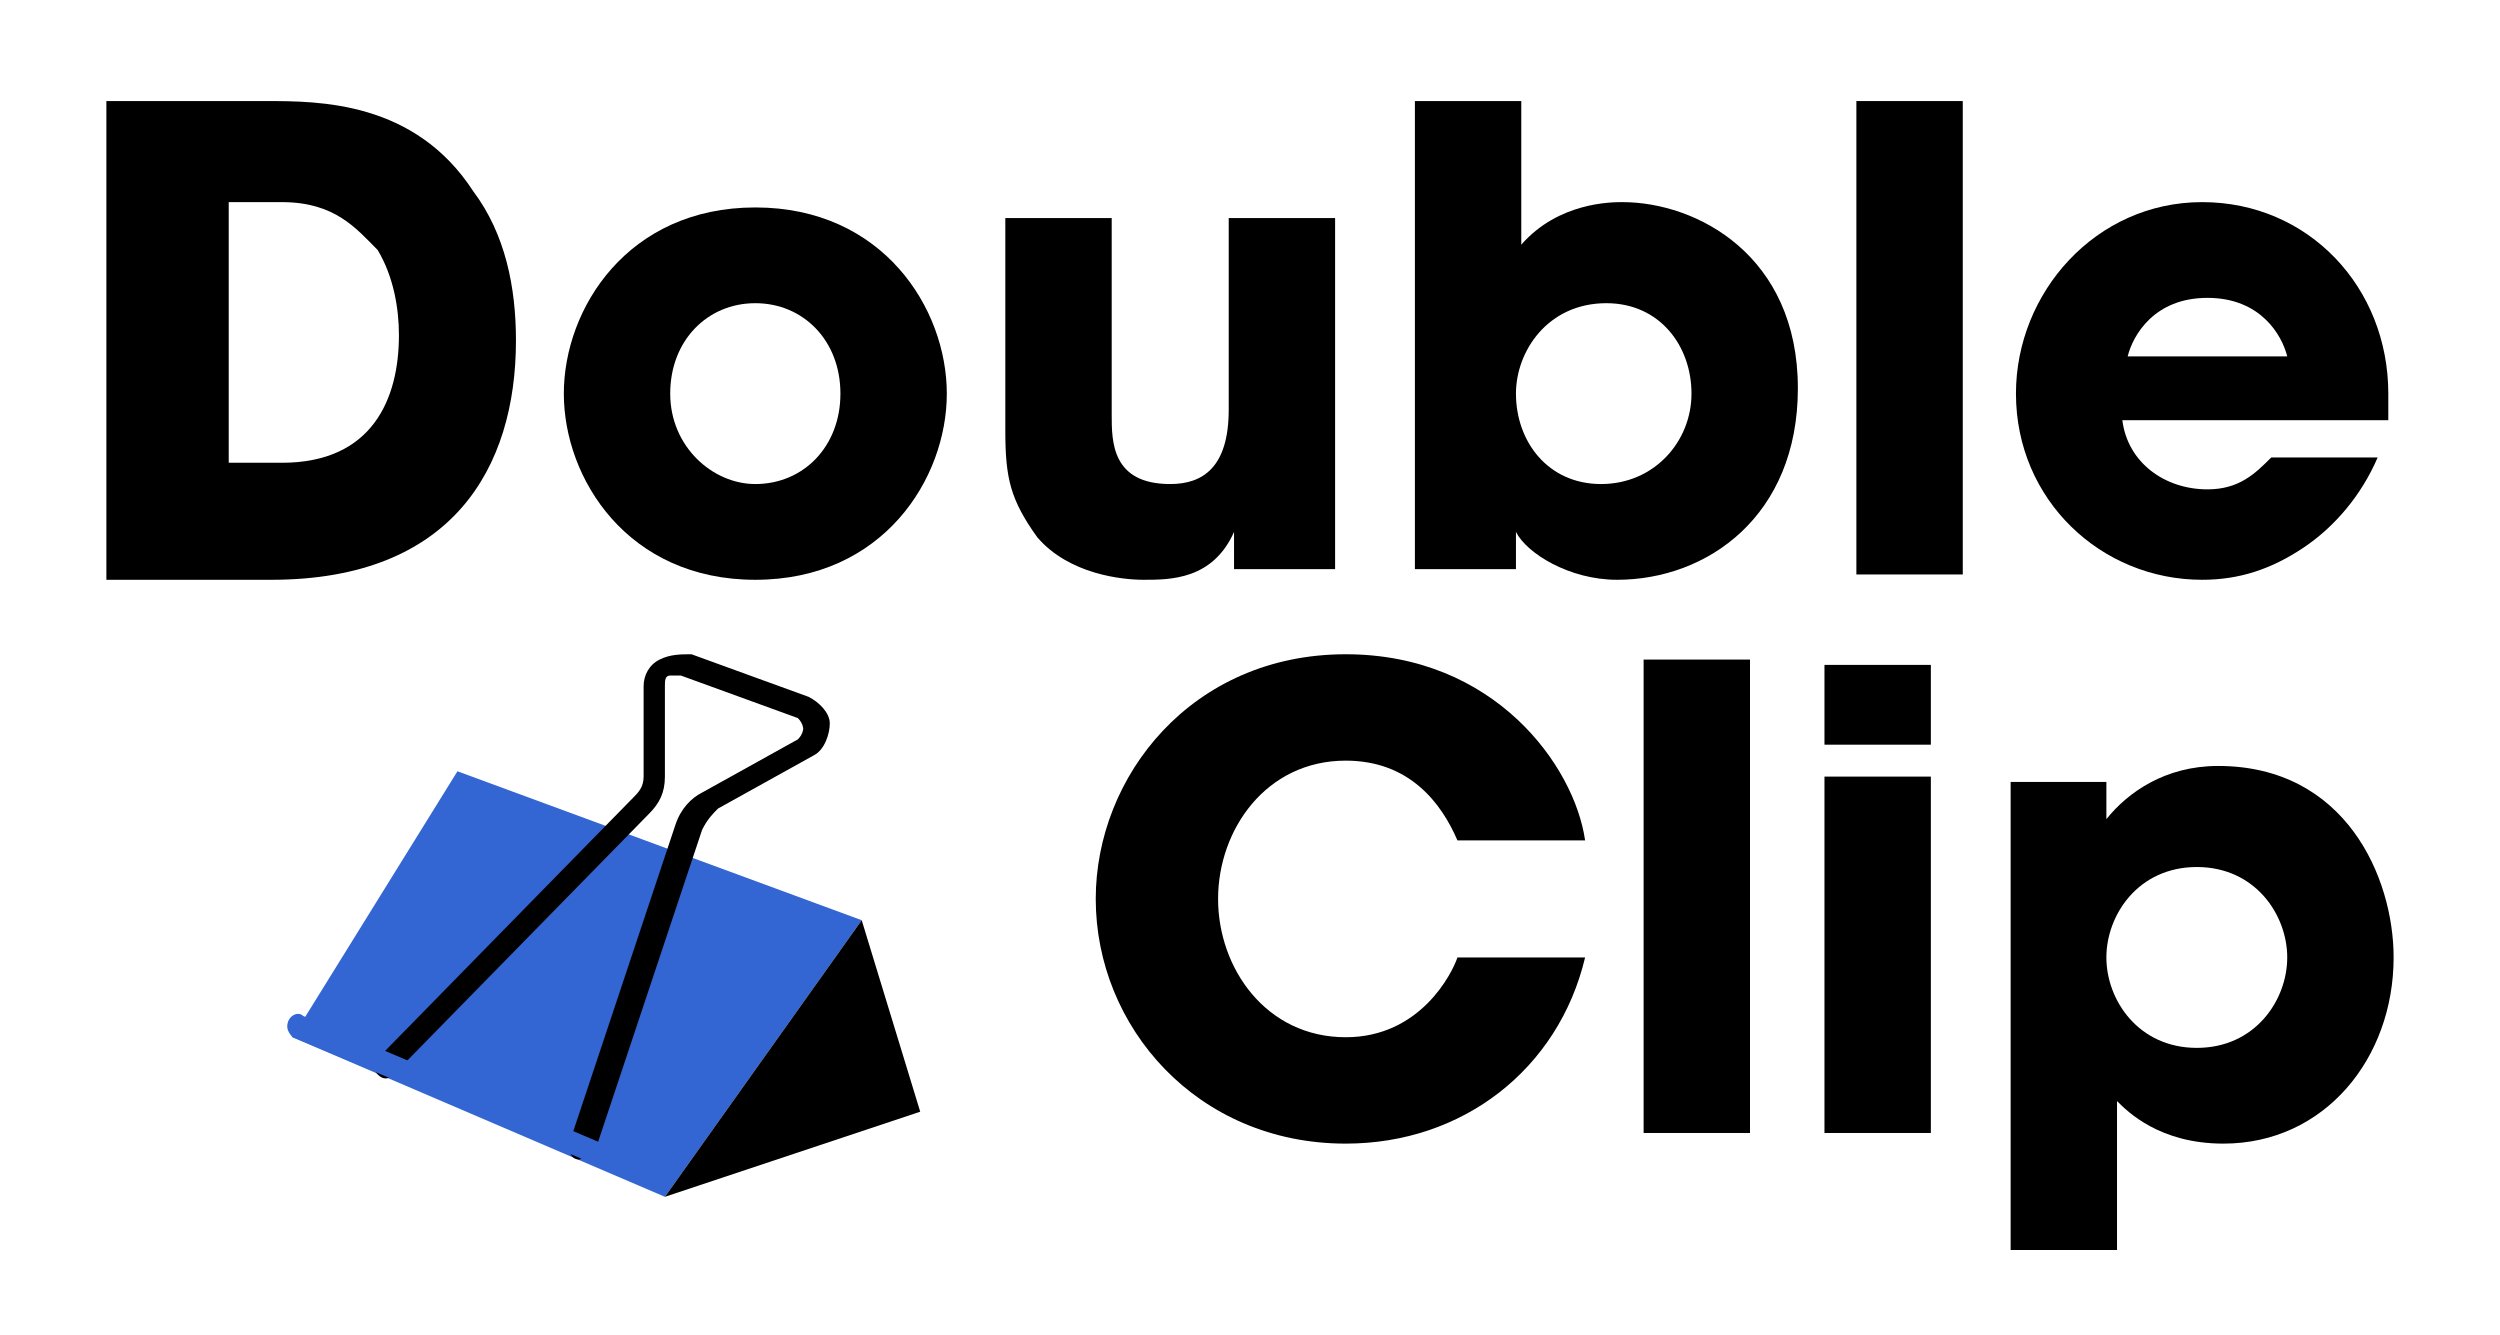 <?xml version="1.0" encoding="utf-8"?>
<!-- Generator: Adobe Illustrator 22.0.1, SVG Export Plug-In . SVG Version: 6.00 Build 0)  -->
<svg version="1.1" id="레이어_1" xmlns="http://www.w3.org/2000/svg" xmlns:xlink="http://www.w3.org/1999/xlink" x="0px"
	 y="0px" viewBox="0 0 47 25.1" style="enable-background:new 0 0 47 25.1;" xml:space="preserve">
<style type="text/css">
	.st0{fill:#3365D3;}
</style>
<g>
	<polygon class="st0" points="12.5,22.5 5.5,19.5 8.6,14.5 16.2,17.3 	"/>
	<polygon points="16.2,17.3 12.5,22.5 17.3,20.9 	"/>
	<g>
		<g>
			<path d="M10.9,21.8C10.8,21.8,10.8,21.7,10.9,21.8c-0.2,0-0.2-0.2-0.2-0.3l2-6c0.1-0.3,0.3-0.5,0.5-0.6l1.8-1
				c0.1-0.1,0.1-0.2,0.1-0.2c0,0,0-0.1-0.1-0.2l-2.2-0.8c-0.1,0-0.1,0-0.2,0c-0.1,0-0.1,0.1-0.1,0.2l0,1.7c0,0.3-0.1,0.5-0.3,0.7
				l-4.8,4.9c-0.1,0.1-0.2,0.1-0.3,0C7,20.1,7,20,7.1,19.9l4.8-4.9c0.1-0.1,0.2-0.2,0.2-0.4l0-1.7c0-0.2,0.1-0.4,0.3-0.5
				c0.2-0.1,0.4-0.1,0.6-0.1l2.2,0.8c0.2,0.1,0.4,0.3,0.4,0.5c0,0.2-0.1,0.5-0.3,0.6l-1.8,1c-0.1,0.1-0.2,0.2-0.3,0.4l-2,6
				C11,21.7,10.9,21.8,10.9,21.8z"/>
		</g>
	</g>
	<path class="st0" d="M12.5,22l-6.8-2.9c-0.1-0.1-0.3,0-0.3,0.2v0c0,0.1,0.1,0.2,0.1,0.2l6.9,2.9V22z"/>
</g>
<g>
	<path d="M2,1.9H5c1,0,2.8,0,3.9,1.7c0.6,0.8,0.8,1.8,0.8,2.8c0,2.4-1.2,4.5-4.6,4.5H2V1.9z M4.3,8.7h1c1.7,0,2.2-1.2,2.2-2.4
		c0-0.5-0.1-1.1-0.4-1.6C6.7,4.3,6.3,3.8,5.3,3.8h-1V8.7z"/>
	<path d="M14.2,3.9c2.4,0,3.6,1.9,3.6,3.5s-1.2,3.5-3.6,3.5c-2.4,0-3.6-1.9-3.6-3.5S11.8,3.9,14.2,3.9z M14.2,9.1
		c0.9,0,1.6-0.7,1.6-1.7s-0.7-1.7-1.6-1.7c-0.9,0-1.6,0.7-1.6,1.7S13.4,9.1,14.2,9.1z"/>
	<path d="M25.1,10.7h-1.9V10h0c-0.4,0.9-1.2,0.9-1.7,0.9c-0.4,0-1.4-0.1-2-0.8C19,9.4,18.9,9,18.9,8.1v-4h2v3.7c0,0.5,0,1.3,1.1,1.3
		c0.6,0,1.1-0.3,1.1-1.4V4.1h2V10.7z"/>
	<path d="M26.6,1.9h2v2.7c0.7-0.8,1.7-0.8,1.9-0.8c1.4,0,3.3,1,3.3,3.5c0,2.4-1.7,3.6-3.4,3.6c-0.9,0-1.7-0.5-1.9-0.9h0v0.7h-1.9
		V1.9z M30.1,9.1c1,0,1.7-0.8,1.7-1.7c0-0.9-0.6-1.7-1.6-1.7c-1.1,0-1.7,0.9-1.7,1.7C28.5,8.3,29.1,9.1,30.1,9.1z"/>
	<path d="M34.9,1.9h2v8.9h-2V1.9z"/>
	<path d="M44.7,8.6c-0.3,0.7-0.8,1.3-1.4,1.7c-0.6,0.4-1.2,0.6-1.9,0.6c-1.9,0-3.5-1.5-3.5-3.5c0-1.9,1.5-3.6,3.5-3.6
		s3.5,1.6,3.5,3.6c0,0.3,0,0.4,0,0.5h-5c0.1,0.8,0.8,1.3,1.6,1.3c0.6,0,0.9-0.3,1.2-0.6H44.7z M43,6.7c-0.1-0.4-0.5-1.1-1.5-1.1
		c-1,0-1.4,0.7-1.5,1.1H43z"/>
	<path d="M29.8,18c-0.5,2.1-2.3,3.5-4.5,3.5c-2.8,0-4.7-2.2-4.7-4.6c0-2.3,1.8-4.6,4.7-4.6c2.8,0,4.3,2.1,4.5,3.5h-2.4
		c-0.3-0.7-0.9-1.5-2.1-1.5c-1.5,0-2.4,1.3-2.4,2.6c0,1.3,0.9,2.6,2.4,2.6c1.4,0,2-1.2,2.1-1.5H29.8z"/>
	<path d="M30.9,12.4h2v8.9h-2V12.4z"/>
	<path d="M36.3,14h-2v-1.5h2V14z M36.3,21.3h-2v-6.7h2V21.3z"/>
	<path d="M37.7,14.7h1.9v0.7h0h0c0.4-0.5,1.1-1,2.1-1c2.4,0,3.3,2.1,3.3,3.6c0,1.9-1.3,3.5-3.2,3.5c-1.2,0-1.8-0.6-2-0.8v2.8h-2
		V14.7z M43,18c0-0.8-0.6-1.7-1.7-1.7c-1.1,0-1.7,0.9-1.7,1.7c0,0.8,0.6,1.7,1.7,1.7S43,18.8,43,18z"/>
</g>
</svg>
